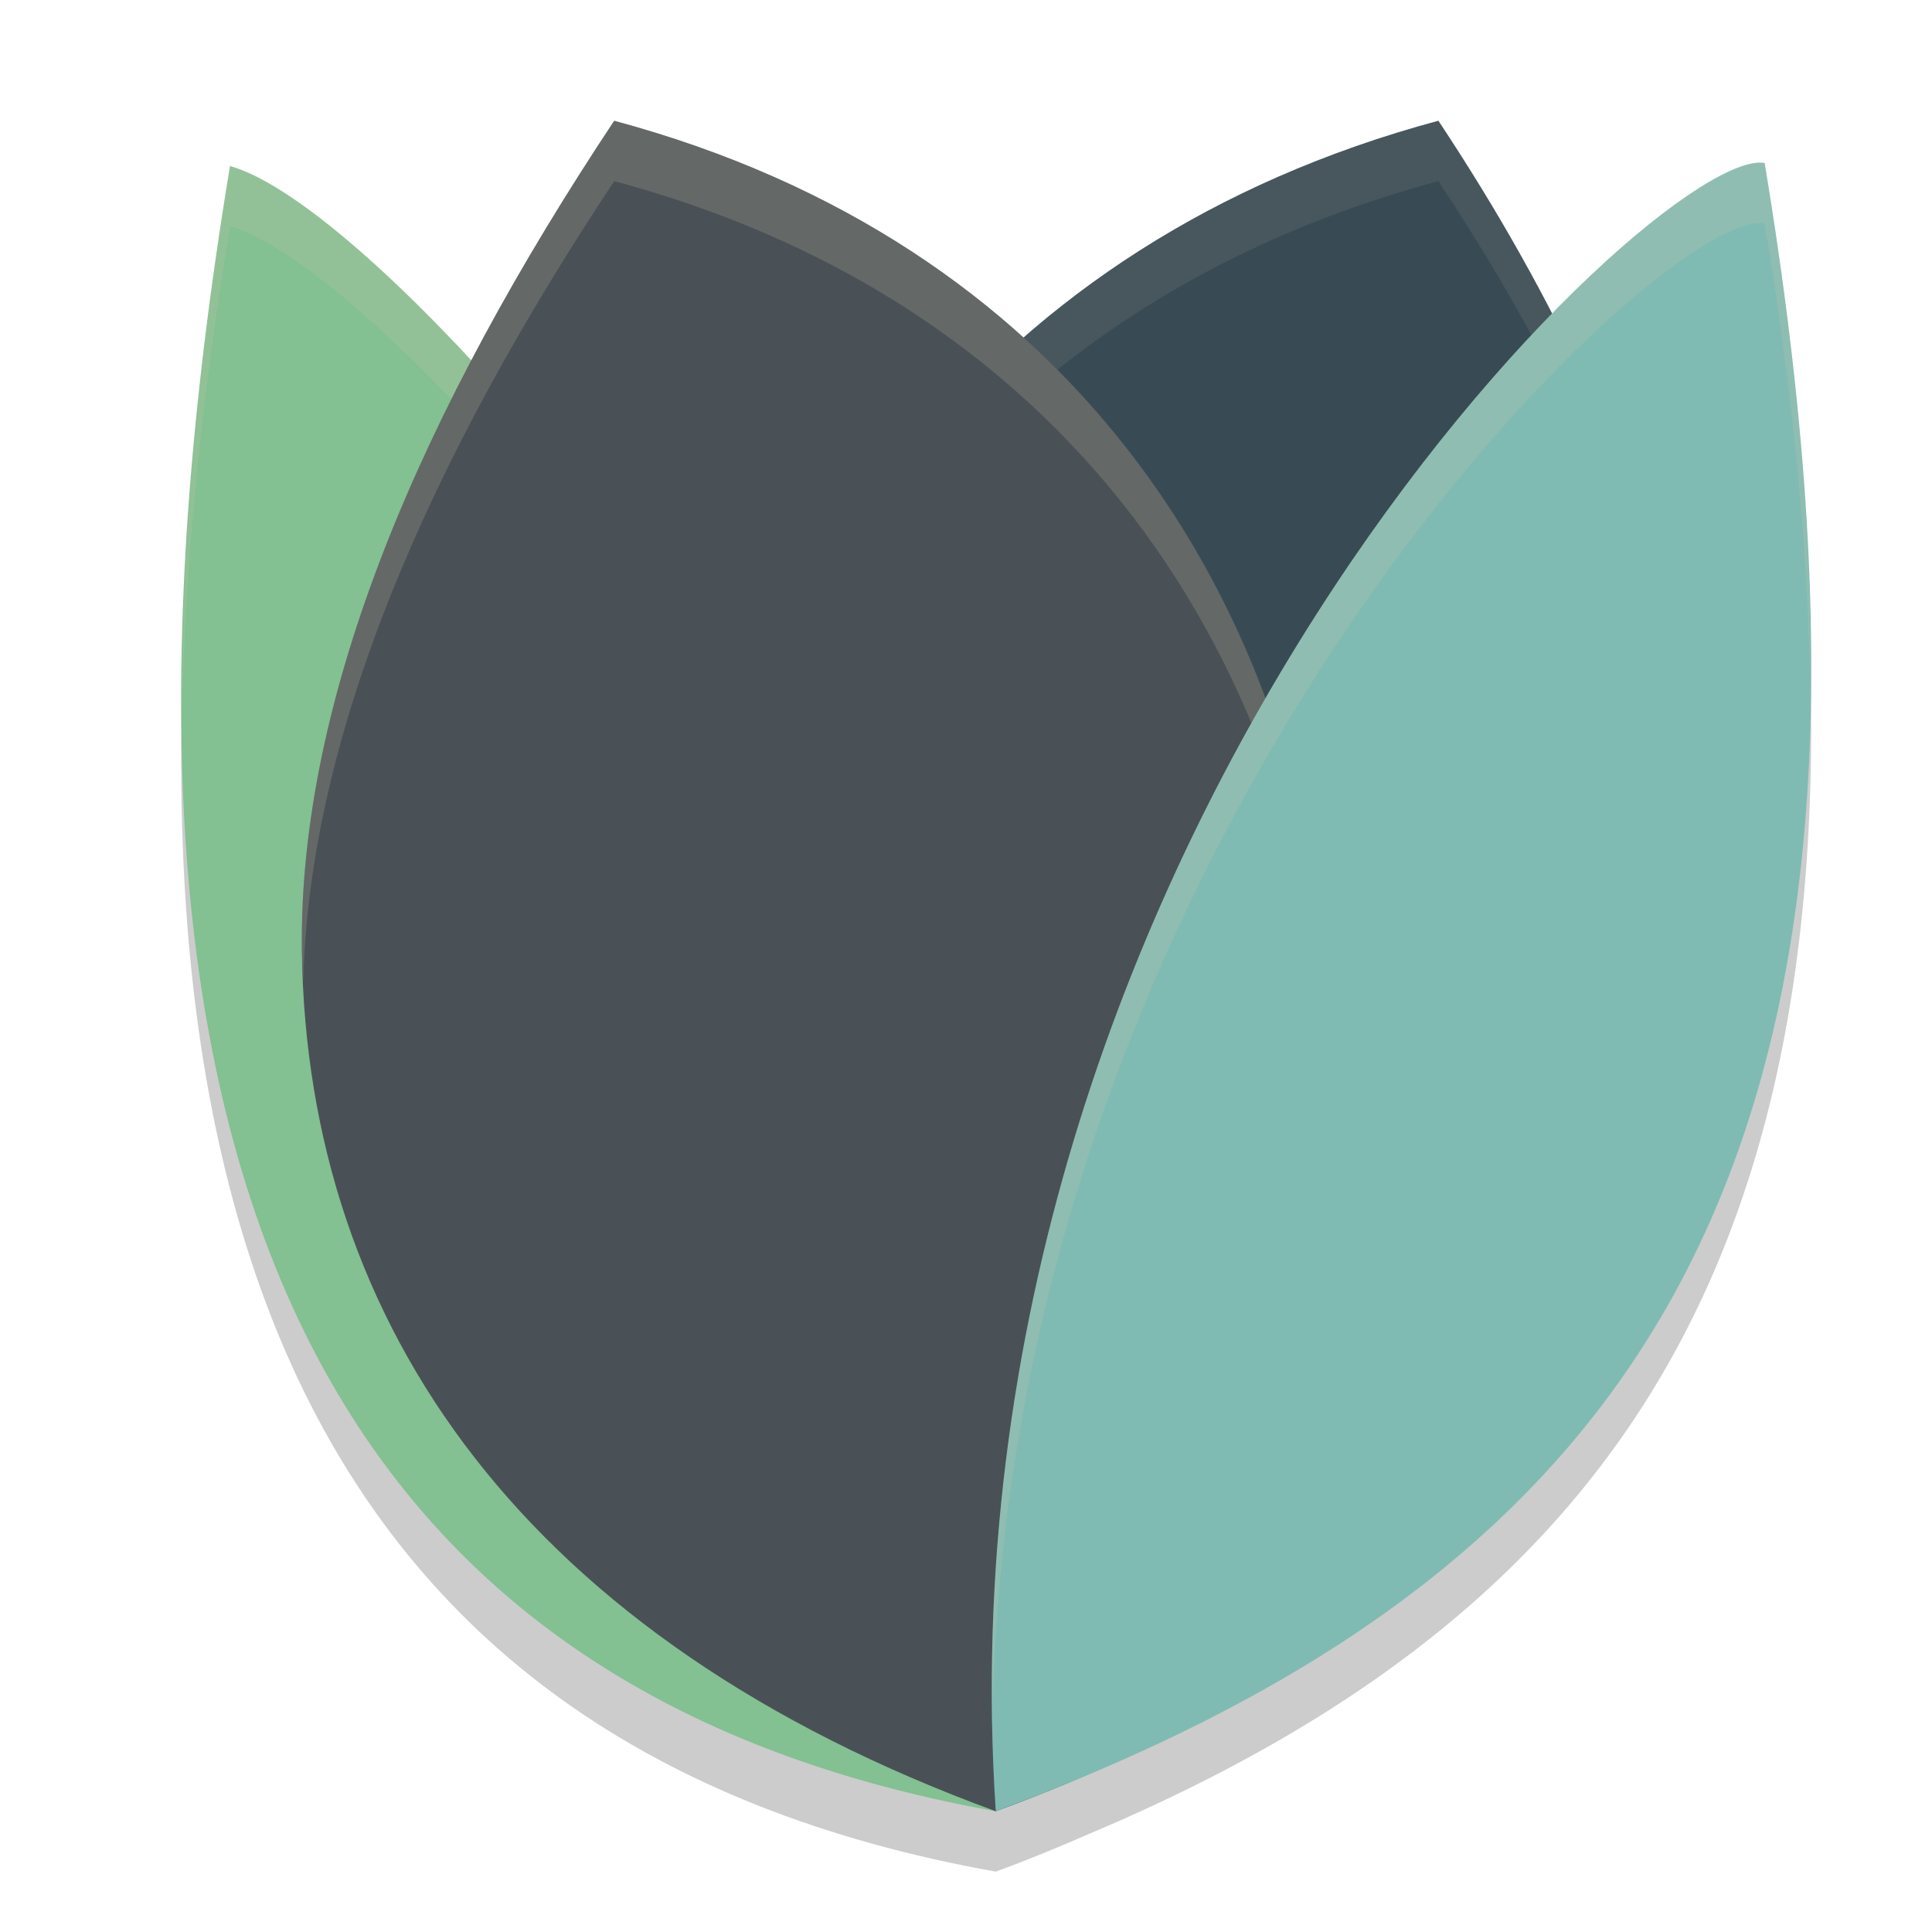 <svg xmlns="http://www.w3.org/2000/svg" width="32" height="32" version="1">
 <path style="opacity:0.2" d="M 10.174,3 C 9.286,4.338 8.497,5.669 7.807,6.986 6.161,5.218 4.697,4.002 3.811,3.75 1.134,19.862 5.021,28.948 16.492,31 17.015,30.809 17.514,30.603 18.002,30.391 27.989,26.186 31.779,19.053 29.229,3.699 28.721,3.608 27.349,4.525 25.695,6.221 25.145,5.153 24.541,4.08 23.824,3 21.036,3.75 18.762,5.009 16.953,6.594 15.201,5.009 12.962,3.75 10.174,3 Z"/>
 <path style="fill:#83c092" d="M 3.81,2.75 C 7.666,3.845 22.288,22.647 16.493,30 5.021,27.948 1.134,18.862 3.81,2.75 Z"/>
 <path style="opacity:0.2;fill:#d3c6aa" d="M 3.811 2.75 C 3.261 6.059 3.005 9.055 3.018 11.771 C 3.067 9.323 3.328 6.655 3.811 3.75 C 6.977 4.65 17.395 17.486 17.812 26.121 C 18.227 17.516 7.102 3.685 3.811 2.75 z"/>
 <path style="fill:#384b55" d="M 23.824,2 C 8.778,6.046 8.622,24.895 16.493,30 29.563,25.222 31.68,13.834 23.824,2 Z"/>
 <path style="opacity:0.1;fill:#d3c6aa" d="M 23.824 2 C 14.812 4.423 11.147 12.156 11.344 19.066 C 11.513 12.426 15.245 5.307 23.824 3 C 26.738 7.39 28.275 11.718 28.395 15.67 C 28.528 11.453 26.986 6.763 23.824 2 z"/>
 <path style="fill:#495156" d="M 10.173,2 C 25.22,6.046 24.363,24.895 16.493,30 8.718,27.158 5.084,21.977 5,15.754 4.943,11.516 6.991,6.794 10.173,2 Z"/>
 <path style="opacity:0.2;fill:#d3c6aa" d="M 10.174 2 C 6.991 6.794 4.943 11.516 5 15.754 C 5.002 15.919 5.016 16.08 5.023 16.244 C 5.127 12.138 7.117 7.605 10.174 3 C 18.403 5.213 21.868 11.853 22.037 18.252 C 22.218 11.559 18.833 4.329 10.174 2 z"/>
 <path style="fill:#7fbbb3" d="M 29.228,2.7 C 27.464,2.385 15.428,13.864 16.493,30 27.617,25.878 31.904,18.812 29.228,2.7 Z"/>
 <path style="opacity:0.2;fill:#d3c6aa" d="M 29.229 2.699 C 27.514 2.393 16.093 13.235 16.436 28.662 C 16.592 13.77 27.552 3.4 29.229 3.699 C 29.701 6.546 29.946 9.098 29.984 11.414 C 30.013 8.841 29.771 5.964 29.229 2.699 z"/>
</svg>
